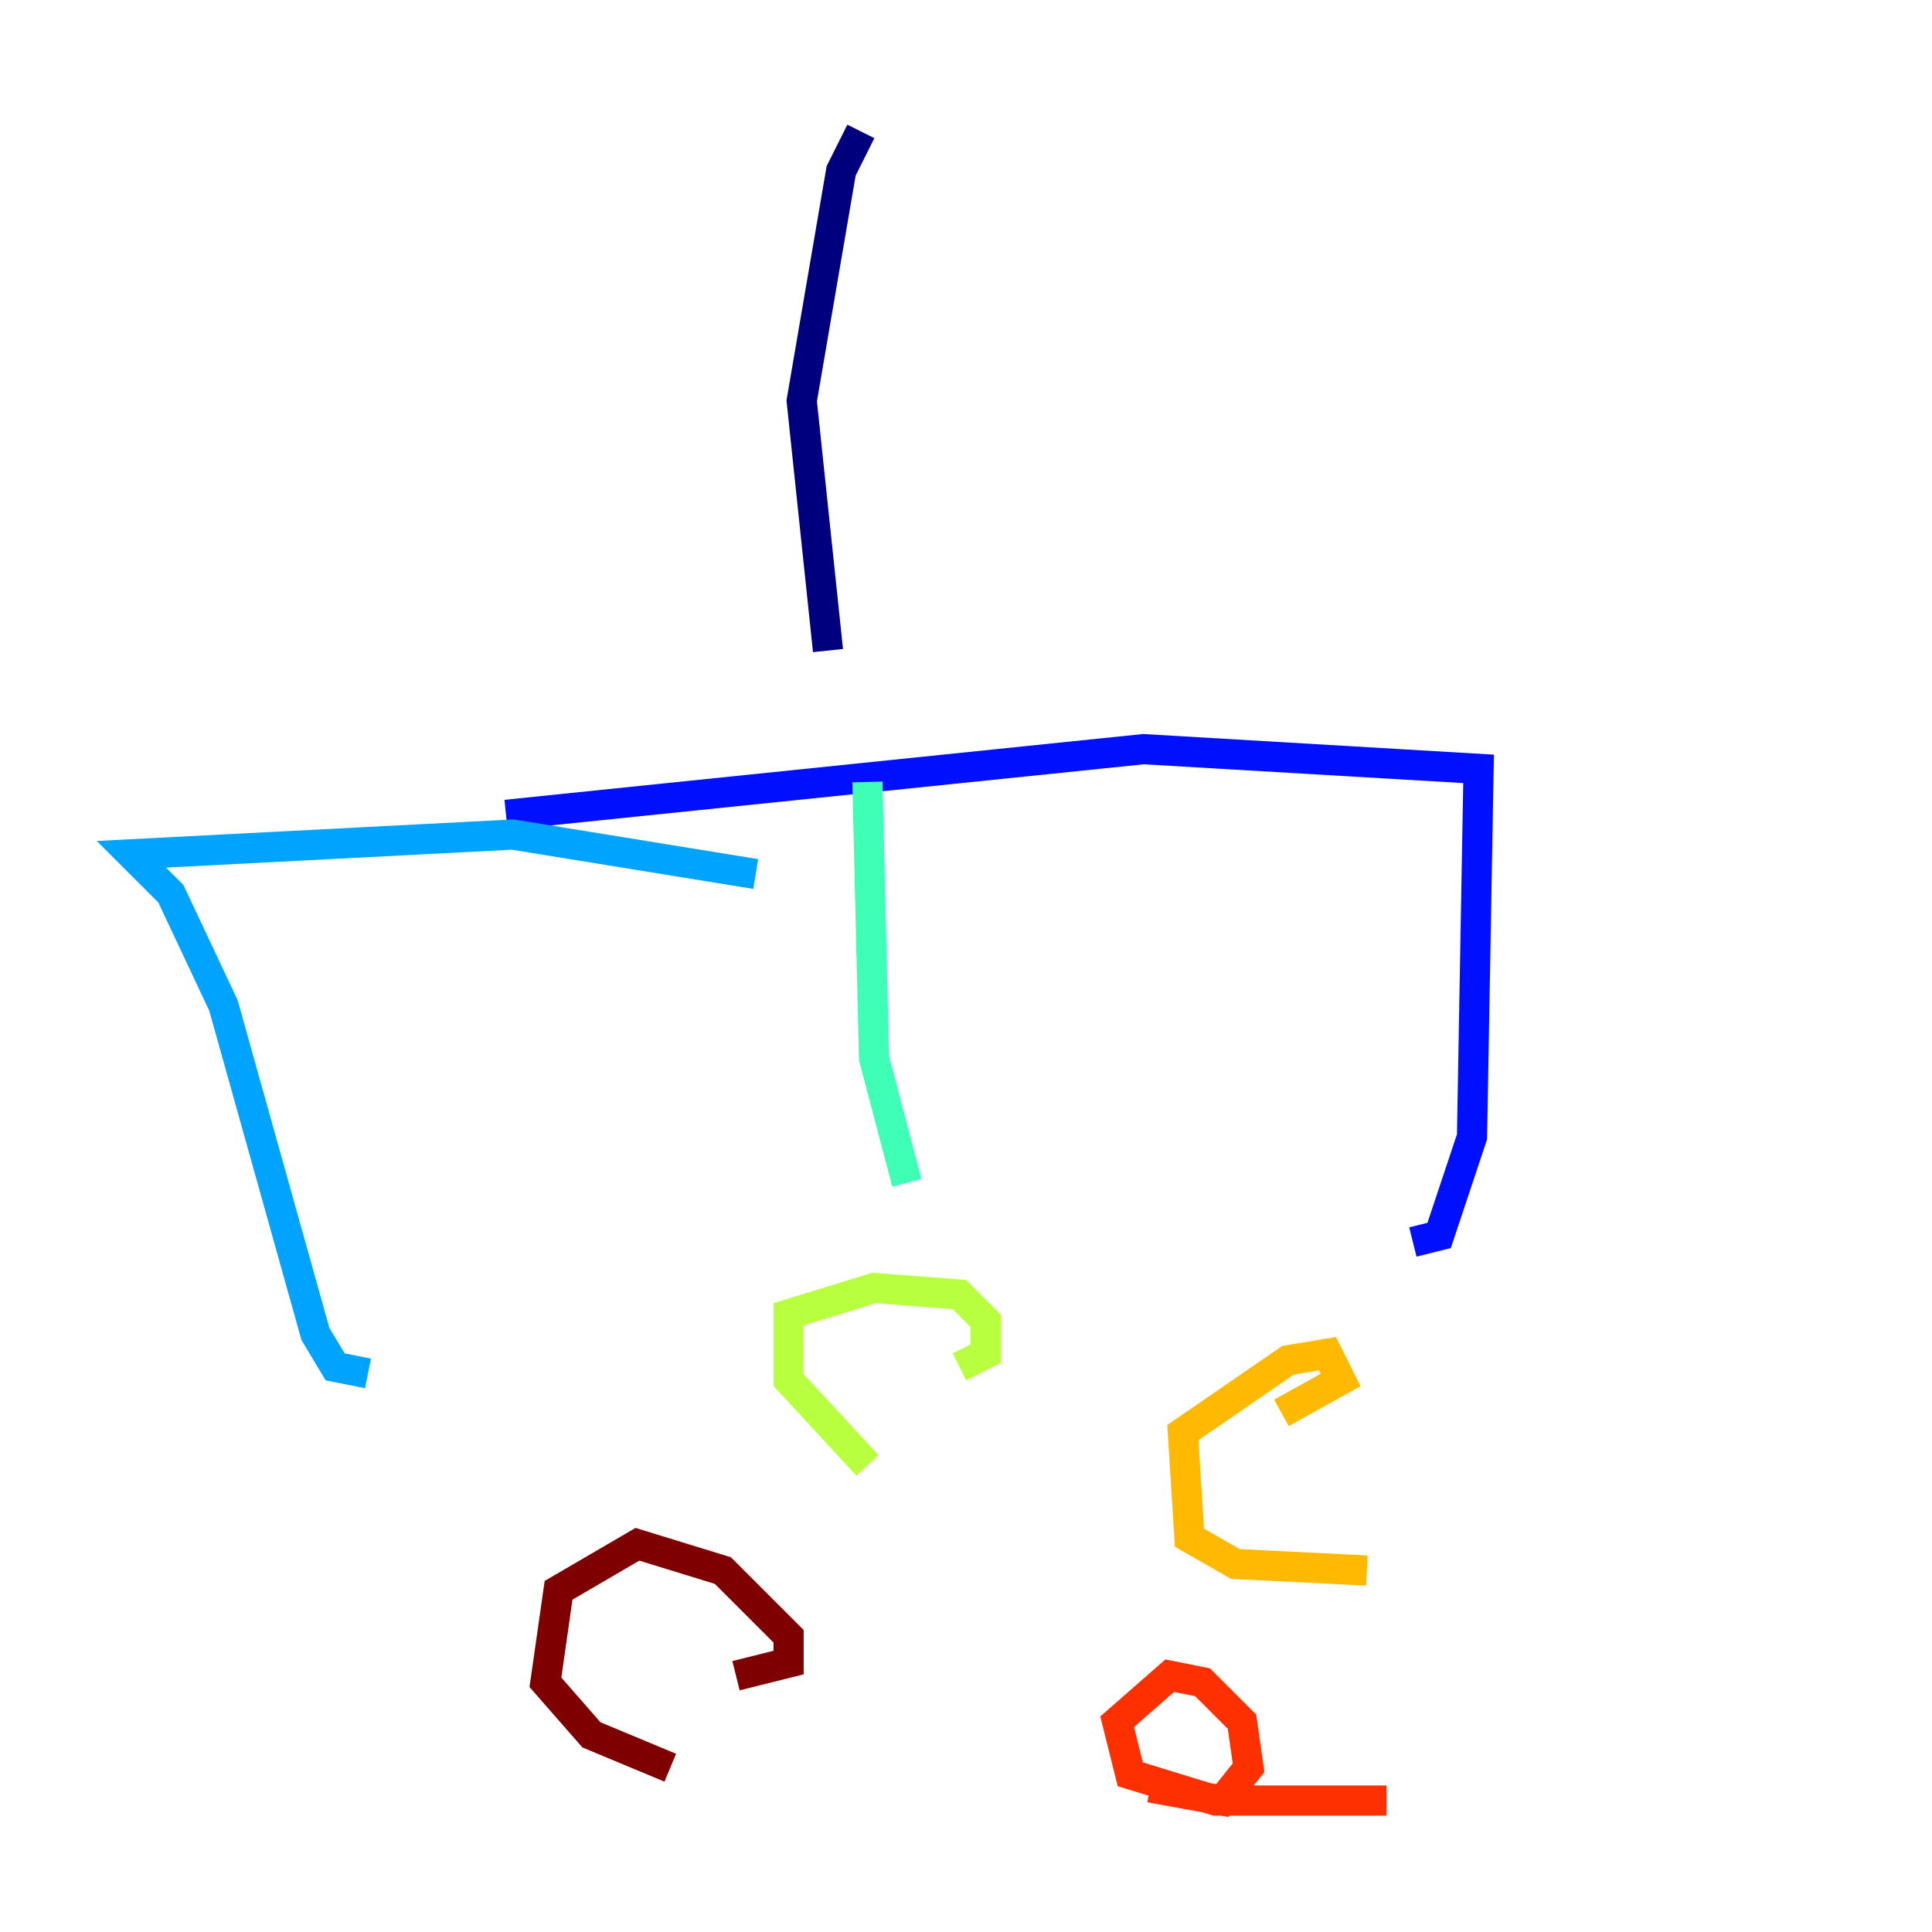 <?xml version="1.0" encoding="utf-8" ?>
<svg baseProfile="tiny" height="128" version="1.2" viewBox="0,0,128,128" width="128" xmlns="http://www.w3.org/2000/svg" xmlns:ev="http://www.w3.org/2001/xml-events" xmlns:xlink="http://www.w3.org/1999/xlink"><defs /><polyline fill="none" points="57.034,8.707 55.728,11.32 53.116,26.558 54.857,43.102" stroke="#00007f" stroke-width="2" /><polyline fill="none" points="33.524,53.986 75.755,49.633 97.959,50.939 97.524,75.32 95.347,81.85 93.605,82.286" stroke="#0010ff" stroke-width="2" /><polyline fill="none" points="50.068,57.905 33.959,55.292 8.707,56.599 11.32,59.211 14.803,66.612 20.898,88.381 22.204,90.558 24.381,90.993" stroke="#00a4ff" stroke-width="2" /><polyline fill="none" points="57.469,51.809 57.905,70.095 60.082,78.367" stroke="#3fffb7" stroke-width="2" /><polyline fill="none" points="57.469,97.088 52.245,91.429 52.245,87.075 57.905,85.333 63.565,85.769 65.306,87.51 65.306,89.687 63.565,90.558" stroke="#b7ff3f" stroke-width="2" /><polyline fill="none" points="90.558,104.054 81.85,103.619 78.803,101.878 78.367,94.912 85.333,90.122 87.946,89.687 88.816,91.429 84.898,93.605" stroke="#ffb900" stroke-width="2" /><polyline fill="none" points="91.864,119.293 80.544,119.293 74.884,117.551 74.014,114.068 77.497,111.02 79.674,111.456 82.286,114.068 82.721,117.116 80.98,119.293 76.191,118.422" stroke="#ff3000" stroke-width="2" /><polyline fill="none" points="44.408,117.116 39.184,114.939 36.136,111.456 37.007,105.361 42.231,102.313 47.891,104.054 52.245,108.408 52.245,110.15 48.762,111.02" stroke="#7f0000" stroke-width="2" /></svg>